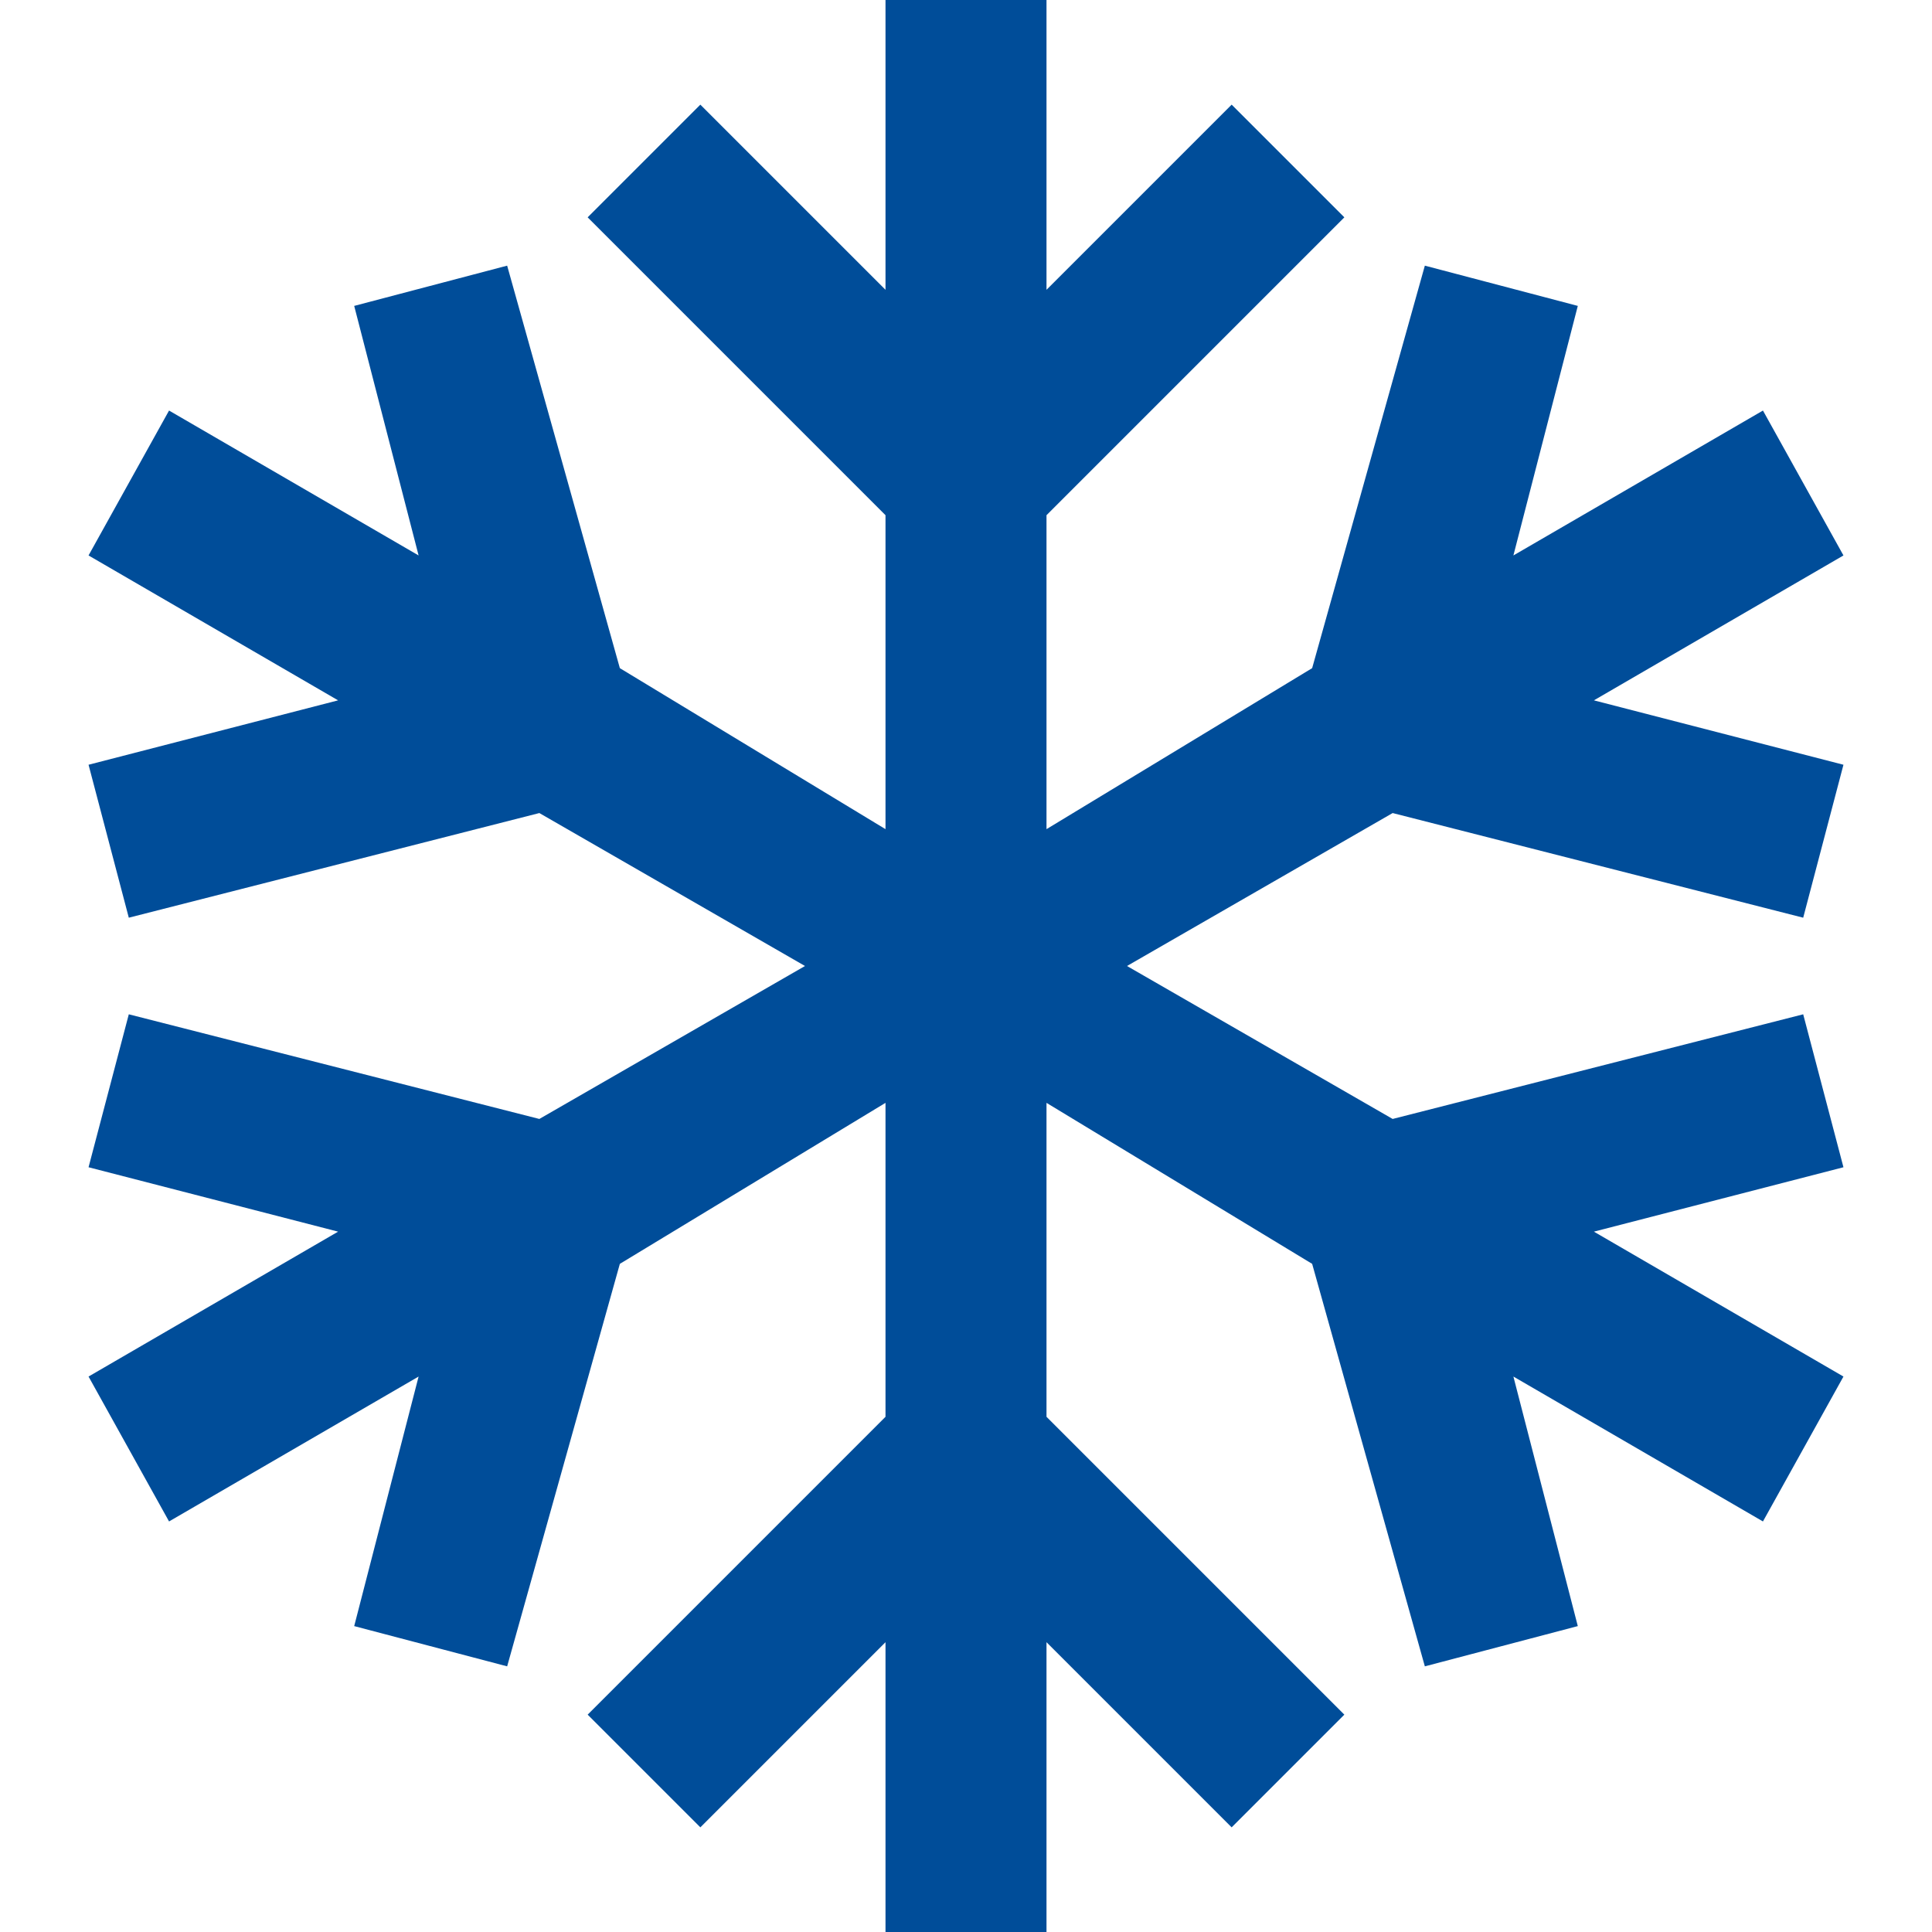 <svg width="24" height="24" viewBox="0 0 24 24" fill="none" xmlns="http://www.w3.org/2000/svg">
<path d="M17.3 10.1L22.4 11.4L22.9 9.5L19.8 8.7L22.9 6.9L21.9 5.1L18.8 6.9L19.6 3.8L17.7 3.3L16.3 8.3L13 10.3V6.4L16.7 2.7L15.3 1.3L13 3.6V0H11V3.6L8.7 1.3L7.3 2.7L11 6.4V10.3L7.7 8.3L6.3 3.3L4.4 3.8L5.2 6.9L2.1 5.1L1.1 6.9L4.2 8.7L1.1 9.5L1.6 11.4L6.7 10.1L10 12L6.7 13.9L1.6 12.6L1.1 14.5L4.2 15.3L1.1 17.1L2.1 18.9L5.2 17.1L4.4 20.2L6.3 20.7L7.7 15.7L11 13.7V17.6L7.3 21.3L8.7 22.7L11 20.4V24H13V20.4L15.3 22.7L16.7 21.3L13 17.6V13.7L16.3 15.7L17.7 20.7L19.6 20.2L18.8 17.1L21.9 18.9L22.9 17.1L19.8 15.3L22.9 14.5L22.4 12.6L17.3 13.9L14 12L17.3 10.1Z" fill="#004D99"/>
</svg>
